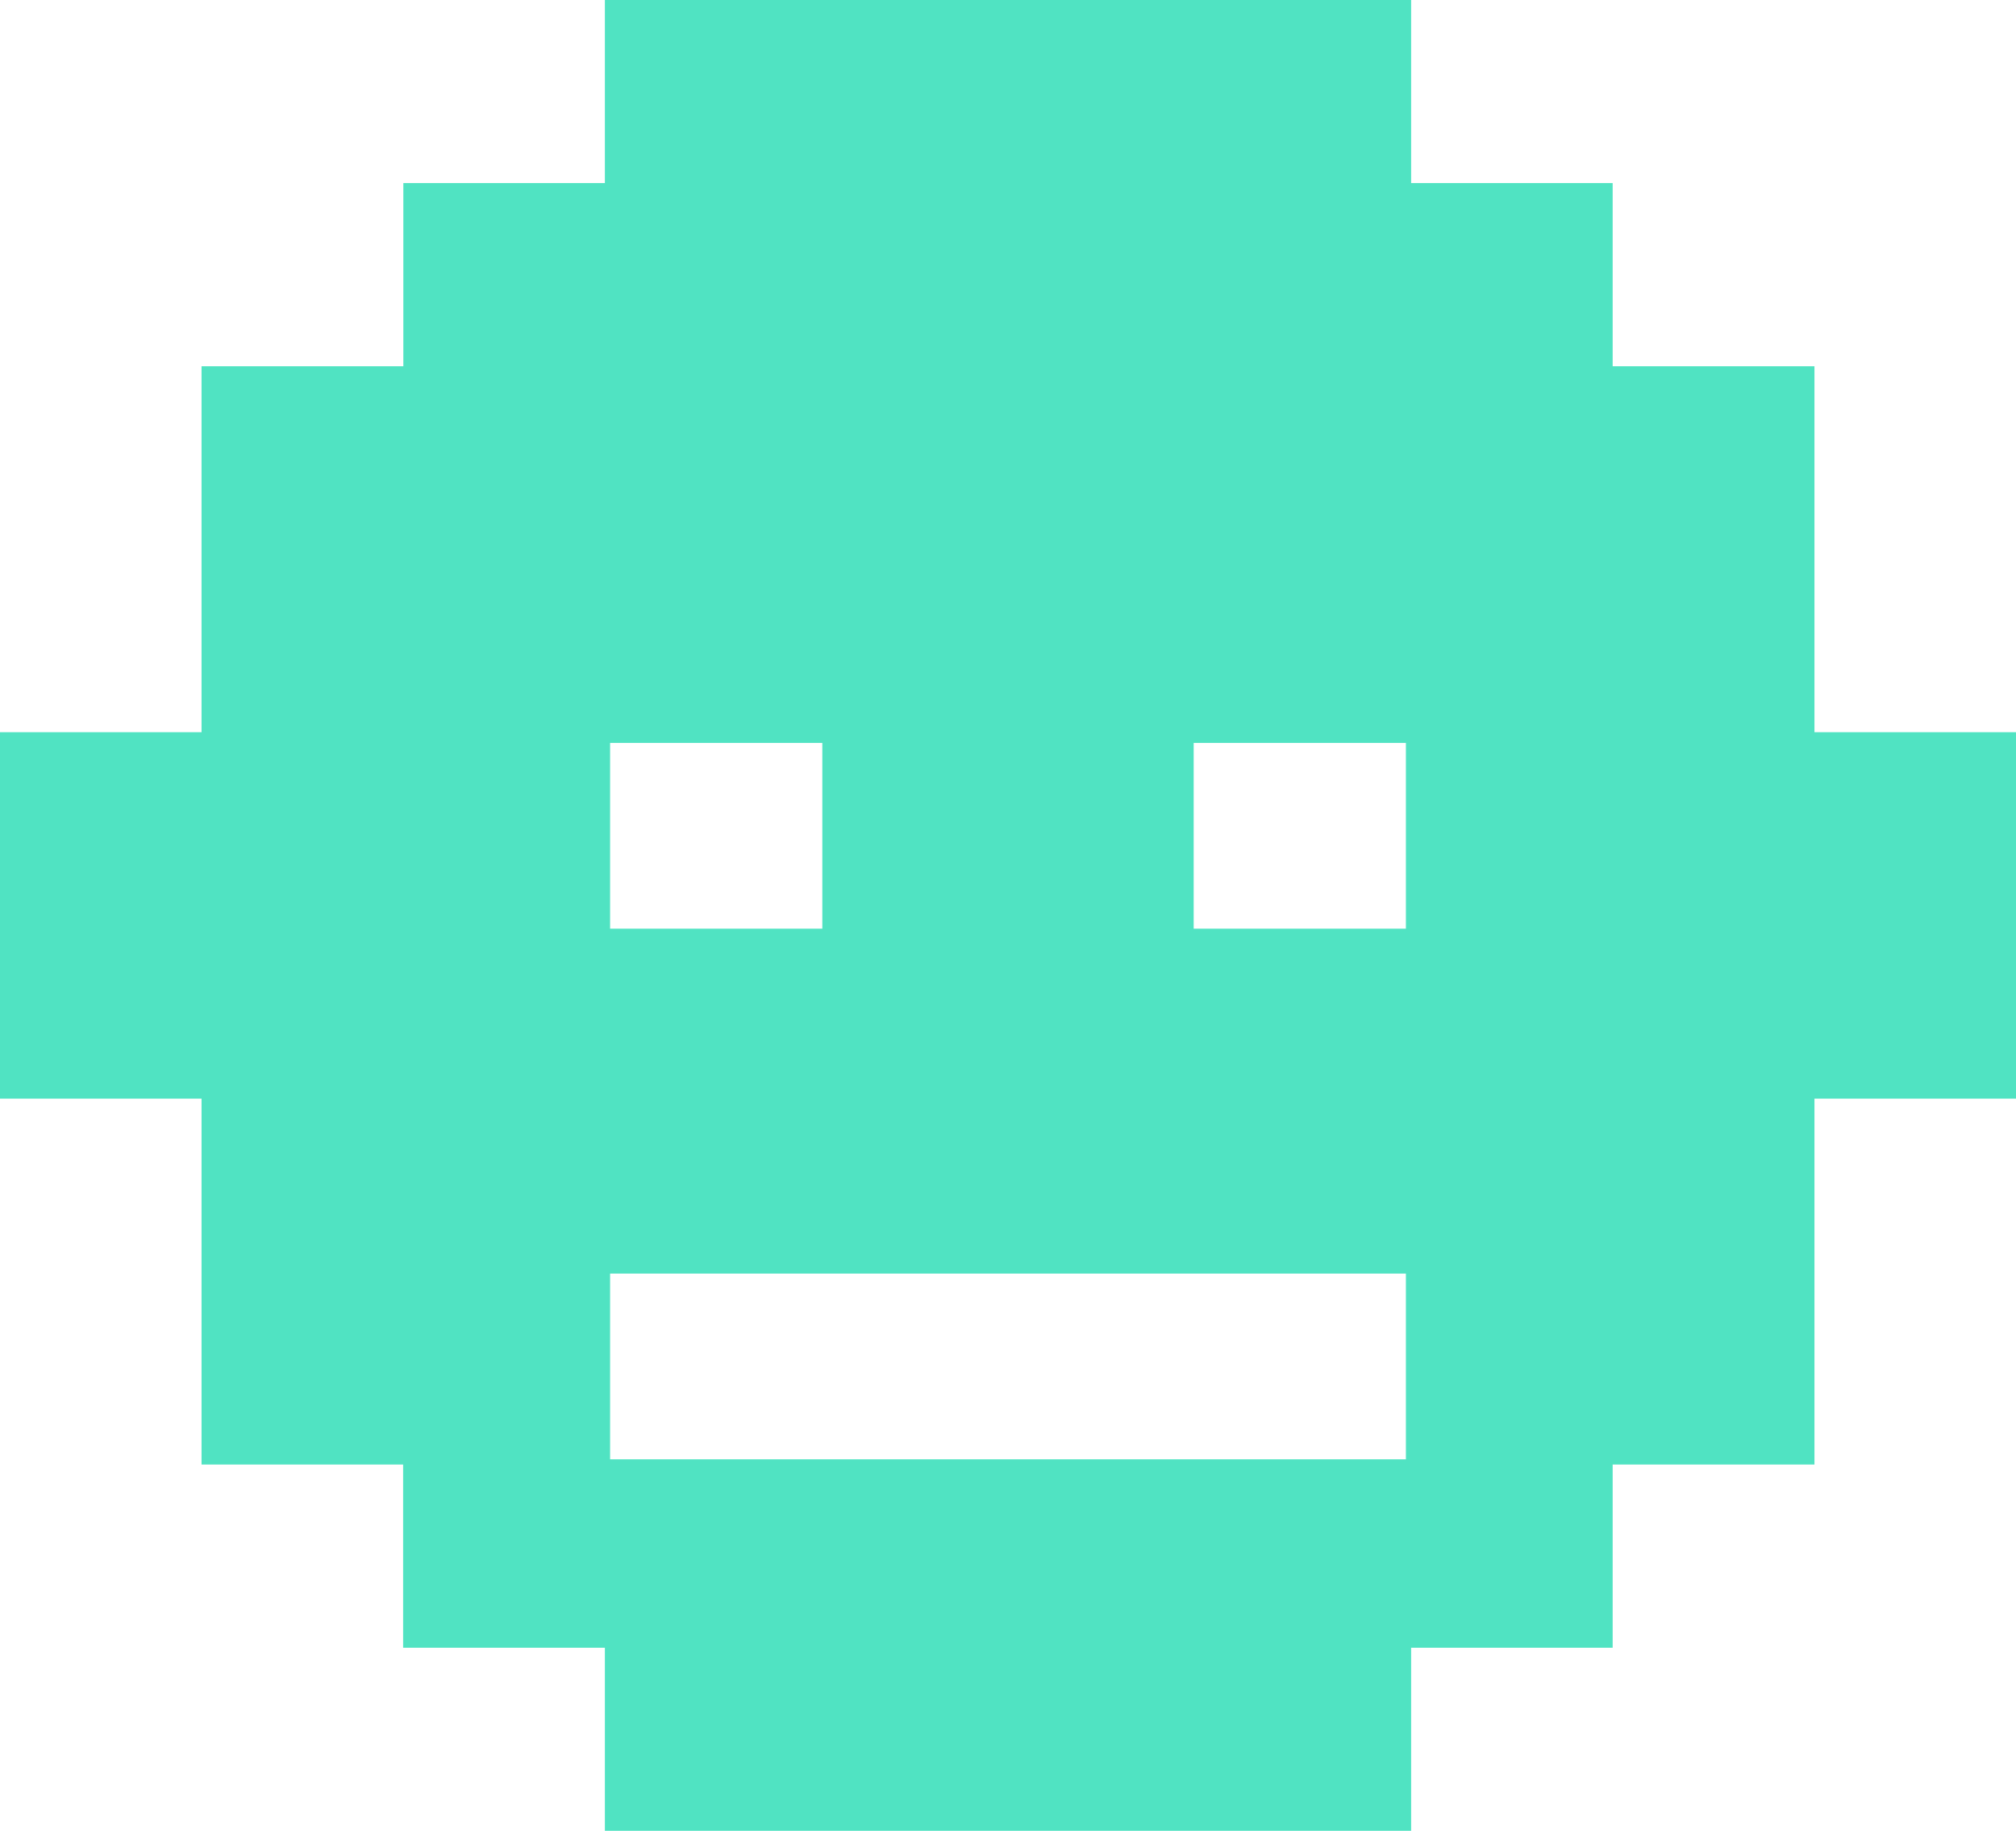 <svg width="76" height="69" viewBox="0 0 76 69" fill="none" xmlns="http://www.w3.org/2000/svg">
<path fill-rule="evenodd" clip-rule="evenodd" d="M22.803 0V6.898H15.205V13.803H15.197H7.598V27.595H0V34.492V34.508V41.406H7.598V55.197H15.197V62.102H15.205H22.803V69H53.197V62.102H60.795V55.204V55.197H60.803H68.402V41.406H76V27.595H68.402V13.803H60.803H60.795V6.898H53.197V0H22.803ZM45 35H53V28H45V35ZM23 35H31V28H23V35ZM23 48.004V48H30.5H38H45.5H53V48.004V55H45.5H38H30.5H23V48.004Z" fill="#50E3C2"/>
</svg>
